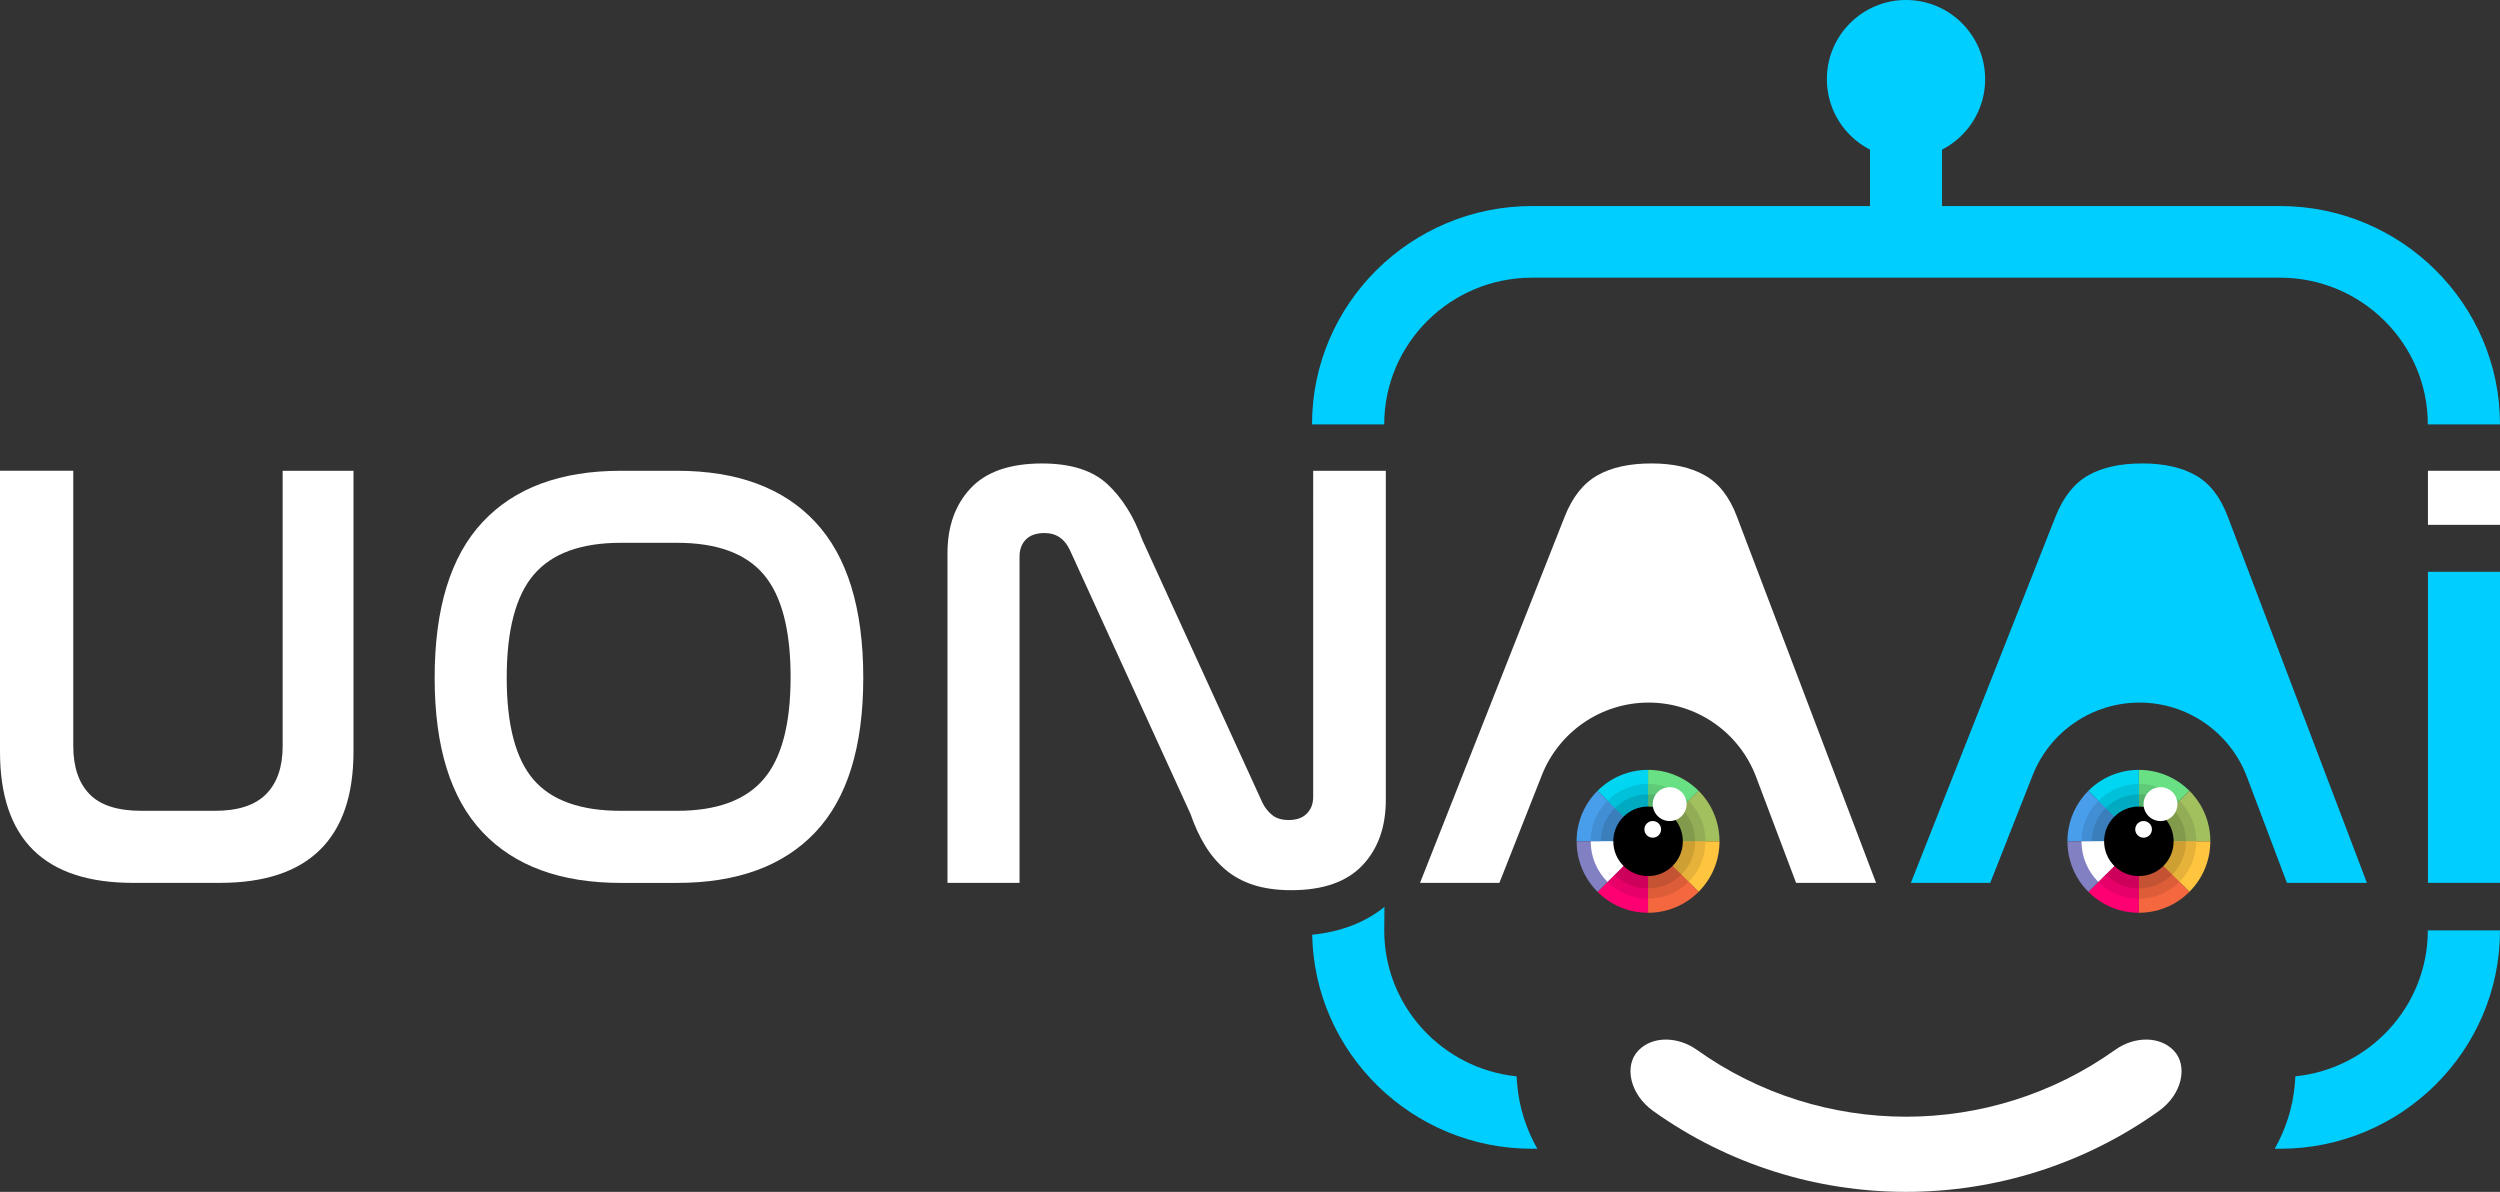 <?xml version="1.0" encoding="utf-8"?>
<!-- Generator: Adobe Illustrator 25.0.1, SVG Export Plug-In . SVG Version: 6.00 Build 0)  -->
<svg version="1.1" id="Layer_1" xmlns="http://www.w3.org/2000/svg" xmlns:xlink="http://www.w3.org/1999/xlink" x="0px" y="0px"
	 viewBox="0 0 776.53 370.21" style="enable-background:new 0 0 776.53 370.21;" xml:space="preserve">
<rect x="0" y="0" width="776.53" height="370.21" fill="#333333" stroke="none"/>
<style type="text/css">
	.st0{fill:#2724A0;}
	.st1{fill:#00CEFF;}
	.st2{fill:#69E084;}
	.st3{fill:#00D6F2;}
	.st4{fill:#A2C05E;}
	.st5{fill:#489EEB;}
	.st6{fill:#FFC53F;}
	.st7{fill:#F5673F;}
	.st8{fill:#FE0072;}
	.st9{fill:#8180C2;}
	.st10{fill:#5FCA77;}
	.st11{fill:#00C1DA;}
	.st12{fill:#92AD55;}
	.st13{fill:#418ED4;}
	.st14{fill:#E7B239;}
	.st15{fill:#DD5D39;}
	.st16{fill:#E60067;}
	.st17{fill:#7473AF;}
	.st18{fill:#54B36A;}
	.st19{fill:#00ABC2;}
	.st20{fill:#829A4B;}
	.st21{fill:#3A7EBC;}
	.st22{fill:#CE9F33;}
	.st23{fill:#C45333;}
	.st24{fill:#CD005C;}
	.st25{fill:#67669B;}
	.st26{fill:#FFFFFF;}
</style>
<g>
	<g>
		<g>
			<g>
				<g>
					<path class="st26" d="M22.76,146.23v85.52c0,6.45,1.67,11.41,5.02,14.89c3.35,3.48,8.75,5.21,16.21,5.21h22.76
						c7.21,0,12.52-1.74,15.93-5.21c3.41-3.47,5.12-8.44,5.12-14.89v-85.52h22v87.23c0,13.53-3.48,23.71-10.43,30.53
						c-6.95,6.83-17.32,10.24-31.1,10.24H41.34C13.78,274.23,0,260.64,0,233.45v-87.23H22.76z"/>
					<path class="st26" d="M210.3,146.23c18.71,0,33.03,5.31,42.95,15.93c9.92,10.62,14.89,26.74,14.89,48.36
						c0,21.49-4.96,37.48-14.89,47.98c-9.92,10.49-24.24,15.74-42.95,15.74h-17.45c-18.71,0-33.03-5.25-42.95-15.74
						c-9.93-10.49-14.89-26.48-14.89-47.98c0-21.62,4.96-37.74,14.89-48.36c9.92-10.62,24.24-15.93,42.95-15.93H210.3z
						 M192.85,168.6c-12.39,0-21.4,3.29-27.02,9.86c-5.63,6.57-8.44,17.26-8.44,32.05c0,14.67,2.78,25.22,8.34,31.67
						c5.56,6.45,14.6,9.67,27.12,9.67h17.45c12.26,0,21.21-3.25,26.83-9.77c5.63-6.51,8.44-17.1,8.44-31.76
						c0-14.66-2.78-25.28-8.34-31.86c-5.57-6.57-14.54-9.86-26.93-9.86H192.85z"/>
					<path class="st26" d="M316.68,274.23H294.3v-102.4c0-8.34,2.4-15.07,7.21-20.19c4.8-5.12,12.2-7.68,22.19-7.68
						c8.85,0,15.58,2.12,20.19,6.35c4.61,4.24,8.25,10.02,10.91,17.35l37.36,81.73c0.76,1.52,1.77,2.78,3.03,3.8
						c1.26,1.01,2.97,1.52,5.12,1.52c2.4,0,4.27-0.66,5.59-1.99c1.33-1.33,1.99-3.06,1.99-5.21V146.23h22.56v102.21
						c0,8.47-2.43,15.26-7.3,20.38c-4.87,5.12-12.23,7.68-22.09,7.68c-4.43,0-8.32-0.54-11.66-1.61c-3.35-1.07-6.26-2.66-8.72-4.74
						c-2.46-2.09-4.58-4.58-6.35-7.49c-1.77-2.9-3.29-6.19-4.55-9.86l-37.36-81.73c-1.64-3.67-4.3-5.5-7.97-5.5
						c-2.53,0-4.45,0.66-5.78,1.99c-1.33,1.33-1.99,3.13-1.99,5.4V274.23z"/>
					<path class="st1" d="M603.22,38.68v34.04h-22.38V38.68H603.22z"/>
				</g>
				<path class="st1" d="M776.53,131.82h-22.42c0-25.13-20.6-45.57-45.92-45.57H475.87c-25.32,0-45.92,20.44-45.92,45.57h-22.42
					c0-37.4,30.66-67.82,68.34-67.82h232.32C745.87,64,776.53,94.42,776.53,131.82z"/>
			</g>
			<g>
				<rect x="754.15" y="146.23" class="st26" width="22.38" height="16.79"/>
				<rect x="754.15" y="177.61" class="st1" width="22.38" height="96.61"/>
			</g>
			<g>
				<path class="st1" d="M477.52,356.82h-1.66c-37.2,0-67.58-29.67-68.28-66.48c8.98-0.92,16.51-3.82,22.45-8.66l-0.07,7.32
					c0,23.51,18.03,42.96,41.13,45.33c0.03,0.88,0.07,1.8,0.18,2.72C471.9,343.98,474.05,350.74,477.52,356.82z"/>
				<path class="st1" d="M776.53,289c0,37.41-30.66,67.82-68.35,67.82h-1.63c3.43-6.05,5.59-12.77,6.22-19.7
					c0.11-0.92,0.14-1.84,0.18-2.79c23.09-2.37,41.16-21.82,41.16-45.33H776.53z"/>
			</g>
			<circle class="st1" cx="592.03" cy="24.58" r="24.58"/>
		</g>
		<path class="st26" d="M557.89,274.23h24.84L539.5,160.45c-2.28-6.07-5.59-10.34-9.96-12.8c-4.36-2.47-9.89-3.7-16.59-3.7
			c-6.83,0-12.42,1.23-16.78,3.7c-4.36,2.47-7.75,6.73-10.15,12.8l-44.94,113.78h24.65l13.17-33.41
			c5.37-13.63,18.53-22.59,33.19-22.59h0c14.84,0,28.13,9.19,33.37,23.07L557.89,274.23z"/>
		<path class="st1" d="M710.35,274.23h24.84l-43.23-113.78c-2.28-6.07-5.59-10.34-9.96-12.8c-4.36-2.47-9.89-3.7-16.59-3.7
			c-6.83,0-12.42,1.23-16.78,3.7c-4.36,2.47-7.75,6.73-10.15,12.8l-44.94,113.78h24.65l13.17-33.41
			c5.37-13.63,18.53-22.59,33.19-22.59h0c14.84,0,28.13,9.19,33.37,23.07L710.35,274.23z"/>
	</g>
	<g>
		<g>
			<path class="st2" d="M664.36,261.32l15.69-15.69c-4.02-4.02-9.56-6.5-15.69-6.5V261.32L664.36,261.32z"/>
			<path class="st3" d="M664.36,261.32v-22.19c-6.13,0-11.68,2.48-15.69,6.5L664.36,261.32L664.36,261.32z"/>
			<path class="st4" d="M686.56,261.32c0-6.13-2.48-11.68-6.5-15.69l-15.69,15.69H686.56z"/>
			<path class="st5" d="M648.67,245.63c-4.02,4.02-6.5,9.56-6.5,15.69h22.19L648.67,245.63z"/>
			<path class="st6" d="M664.36,261.32L664.36,261.32l15.69,15.69c4.02-4.02,6.5-9.56,6.5-15.69H664.36z"/>
			<path class="st7" d="M664.36,283.52c6.13,0,11.68-2.48,15.69-6.5l-15.69-15.69V283.52z"/>
			<path class="st8" d="M648.67,277.02c4.02,4.02,9.56,6.5,15.69,6.5v-22.19L648.67,277.02z"/>
			<path class="st9" d="M664.36,261.32h-22.19c0,6.13,2.48,11.68,6.5,15.69L664.36,261.32L664.36,261.32z"/>
		</g>
		<g>
			<path class="st10" d="M664.36,261.32l12.6-12.6c-3.23-3.23-7.68-5.22-12.6-5.22V261.32L664.36,261.32z"/>
			<path class="st11" d="M664.36,261.32V243.5c-4.92,0-9.38,1.99-12.6,5.22L664.36,261.32L664.36,261.32z"/>
			<path class="st12" d="M682.18,261.32c0-4.92-1.99-9.38-5.22-12.6l-12.6,12.6H682.18z"/>
			<path class="st13" d="M651.76,248.72c-3.22,3.23-5.22,7.68-5.22,12.6h17.82L651.76,248.72z"/>
			<path class="st14" d="M664.36,261.32L664.36,261.32l12.6,12.6c3.23-3.23,5.22-7.68,5.22-12.6H664.36z"/>
			<path class="st15" d="M664.36,279.14c4.92,0,9.38-1.99,12.6-5.22l-12.6-12.6V279.14z"/>
			<path class="st16" d="M651.76,273.92c3.23,3.22,7.68,5.22,12.6,5.22v-17.82L651.76,273.92z"/>
			<path class="st26" d="M664.36,261.32h-17.82c0,4.92,1.99,9.38,5.22,12.6L664.36,261.32L664.36,261.32z"/>
		</g>
		<g>
			<path class="st18" d="M664.36,261.32l10.34-10.34c-2.65-2.65-6.3-4.28-10.34-4.28V261.32L664.36,261.32z"/>
			<path class="st19" d="M664.36,261.32v-14.62c-4.04,0-7.69,1.64-10.34,4.28L664.36,261.32L664.36,261.32z"/>
			<path class="st20" d="M678.98,261.32c0-4.04-1.64-7.69-4.28-10.34l-10.34,10.34H678.98z"/>
			<path class="st21" d="M654.03,250.99c-2.64,2.65-4.28,6.3-4.28,10.34h14.62L654.03,250.99z"/>
			<path class="st22" d="M664.36,261.32L664.36,261.32l10.34,10.34c2.65-2.65,4.28-6.3,4.28-10.34H664.36z"/>
			<path class="st23" d="M664.36,275.94c4.04,0,7.69-1.64,10.34-4.28l-10.34-10.34V275.94z"/>
			<path class="st24" d="M654.03,271.66c2.65,2.65,6.3,4.28,10.34,4.28v-14.62L654.03,271.66z"/>
			<path class="st26" d="M664.36,261.32h-14.62c0,4.04,1.64,7.69,4.28,10.34L664.36,261.32L664.36,261.32z"/>
		</g>
		<circle cx="664.36" cy="261.32" r="10.8"/>
		<circle class="st26" cx="665.82" cy="257.61" r="2.59"/>
		<circle class="st26" cx="671.08" cy="249.77" r="5.26"/>
	</g>
	<g>
		<g>
			<path class="st2" d="M511.91,261.32l15.69-15.69c-4.02-4.02-9.56-6.5-15.69-6.5V261.32L511.91,261.32z"/>
			<path class="st3" d="M511.91,261.32v-22.19c-6.13,0-11.68,2.48-15.69,6.5L511.91,261.32L511.91,261.32z"/>
			<path class="st4" d="M534.1,261.32c0-6.13-2.48-11.68-6.5-15.69l-15.69,15.69H534.1z"/>
			<path class="st5" d="M496.21,245.63c-4.02,4.02-6.5,9.56-6.5,15.69h22.19L496.21,245.63z"/>
			<path class="st6" d="M511.91,261.32L511.91,261.32l15.69,15.69c4.02-4.02,6.5-9.56,6.5-15.69H511.91z"/>
			<path class="st7" d="M511.91,283.52c6.13,0,11.68-2.48,15.69-6.5l-15.69-15.69V283.52z"/>
			<path class="st8" d="M496.21,277.02c4.02,4.02,9.56,6.5,15.69,6.5v-22.19L496.21,277.02z"/>
			<path class="st9" d="M511.91,261.32h-22.19c0,6.13,2.48,11.68,6.5,15.69L511.91,261.32L511.91,261.32z"/>
		</g>
		<g>
			<path class="st10" d="M511.91,261.32l12.6-12.6c-3.23-3.23-7.68-5.22-12.6-5.22V261.32L511.91,261.32z"/>
			<path class="st11" d="M511.91,261.32V243.5c-4.92,0-9.38,1.99-12.6,5.22L511.91,261.32L511.91,261.32z"/>
			<path class="st12" d="M529.73,261.32c0-4.92-1.99-9.38-5.22-12.6l-12.6,12.6H529.73z"/>
			<path class="st13" d="M499.3,248.72c-3.22,3.23-5.22,7.68-5.22,12.6h17.82L499.3,248.72z"/>
			<path class="st14" d="M511.91,261.32L511.91,261.32l12.6,12.6c3.23-3.23,5.22-7.68,5.22-12.6H511.91z"/>
			<path class="st15" d="M511.91,279.14c4.92,0,9.38-1.99,12.6-5.22l-12.6-12.6V279.14z"/>
			<path class="st16" d="M499.3,273.92c3.23,3.22,7.68,5.22,12.6,5.22v-17.82L499.3,273.92z"/>
			<path class="st26" d="M511.91,261.32h-17.82c0,4.92,1.99,9.38,5.22,12.6L511.91,261.32L511.91,261.32z"/>
		</g>
		<g>
			<path class="st18" d="M511.91,261.32l10.34-10.34c-2.65-2.65-6.3-4.28-10.34-4.28V261.32L511.91,261.32z"/>
			<path class="st19" d="M511.91,261.32v-14.62c-4.04,0-7.69,1.64-10.34,4.28L511.91,261.32L511.91,261.32z"/>
			<path class="st20" d="M526.52,261.32c0-4.04-1.64-7.69-4.28-10.34l-10.34,10.34H526.52z"/>
			<path class="st21" d="M501.57,250.99c-2.64,2.65-4.28,6.3-4.28,10.34h14.62L501.57,250.99z"/>
			<path class="st22" d="M511.91,261.32L511.91,261.32l10.34,10.34c2.65-2.65,4.28-6.3,4.28-10.34H511.91z"/>
			<path class="st23" d="M511.91,275.94c4.04,0,7.69-1.64,10.34-4.28l-10.34-10.34V275.94z"/>
			<path class="st24" d="M501.57,271.66c2.65,2.65,6.3,4.28,10.34,4.28v-14.62L501.57,271.66z"/>
			<path class="st26" d="M511.91,261.32h-14.62c0,4.04,1.64,7.69,4.28,10.34L511.91,261.32L511.91,261.32z"/>
		</g>
		<circle cx="511.91" cy="261.32" r="10.8"/>
		<circle class="st26" cx="513.36" cy="257.61" r="2.59"/>
		<circle class="st26" cx="518.62" cy="249.77" r="5.26"/>
	</g>
	<path class="st26" d="M670.62,345.05c-46.91,33.54-110.26,33.54-157.17,0c-7.21-5.17-9.06-14.04-4.6-18.7c0,0,0,0,0,0
		c4.46-4.68,12.34-4.41,18.16-0.3c38.82,27.75,91.24,27.75,130.05,0c5.79-4.11,13.71-4.38,18.16,0.3l0,0
		C679.66,331.01,677.84,339.88,670.62,345.05z"/>
</g>
</svg>
